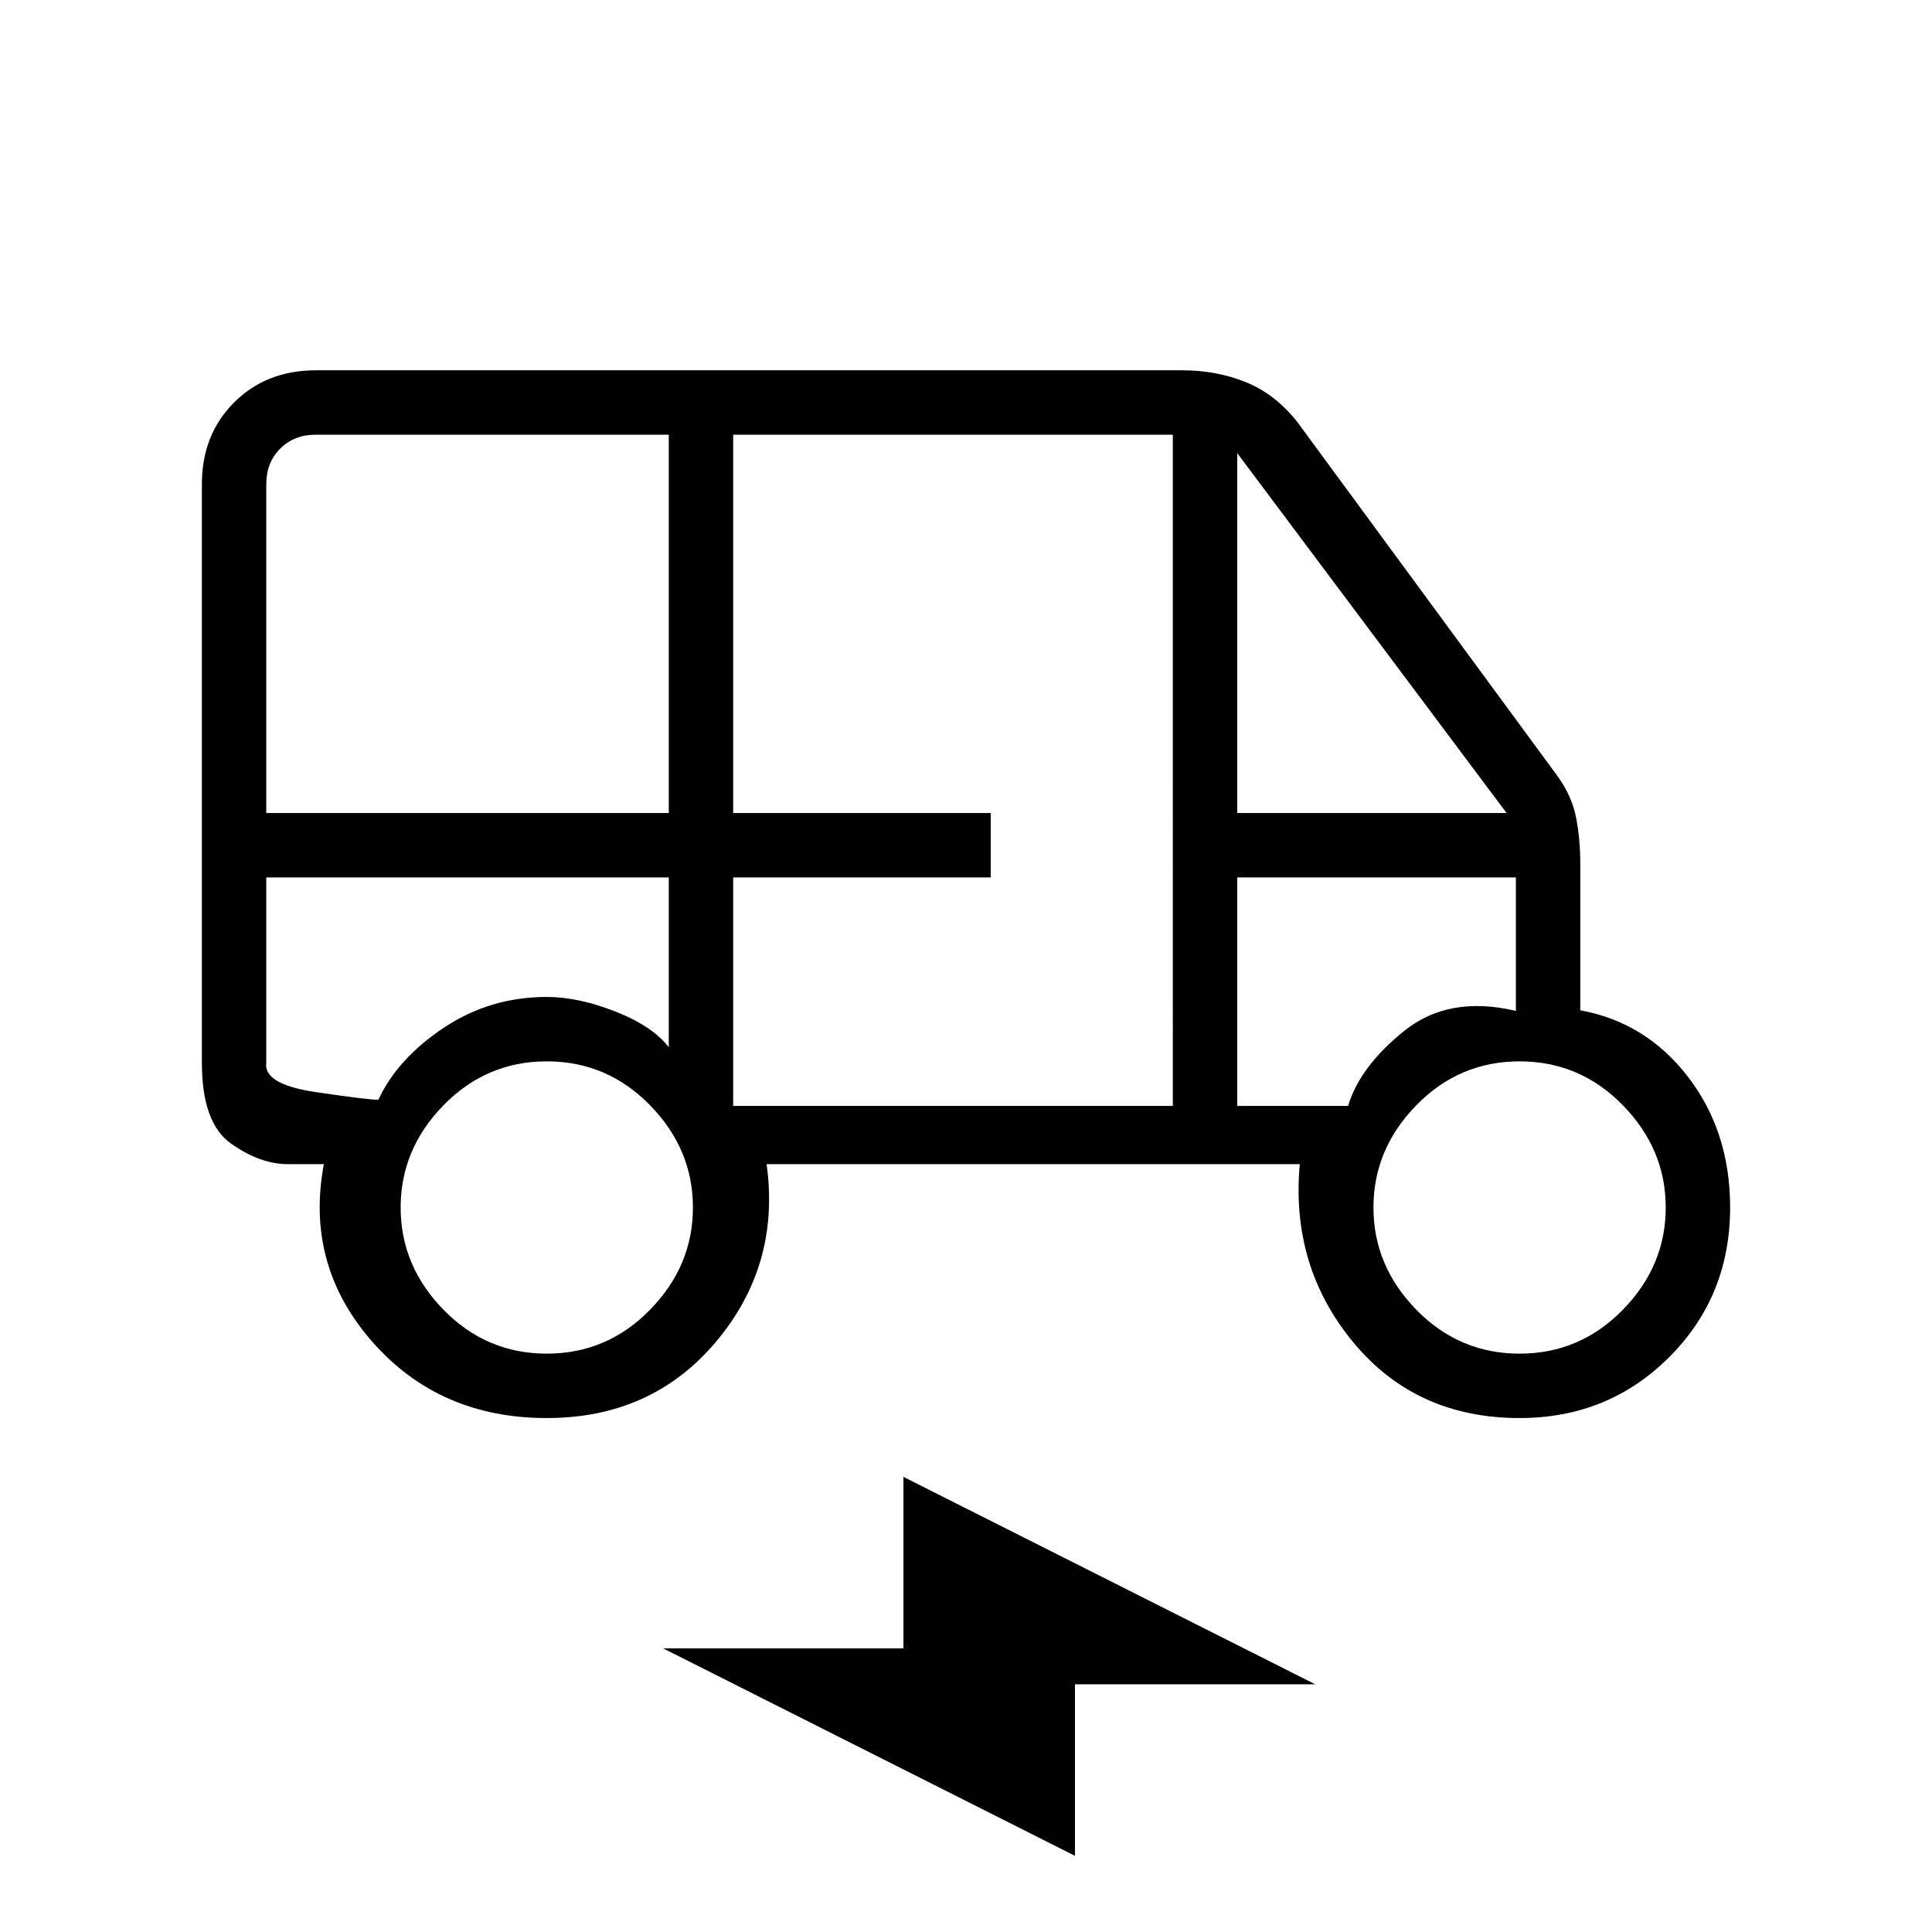<svg xmlns="http://www.w3.org/2000/svg" height="20" viewBox="0 -960 960 960" width="20"><path d="M271.69-255.38q-53.54 0-86.84-38.08-33.31-38.08-23.93-88.08h-17.84q-13.85 0-28.31-10.23Q100.31-402 100.31-432v-287.38q0-24.62 16-40.62 16-16 40.61-16h430.54q17 0 31.5 5.85 14.5 5.84 25.5 19.61l129.39 176.08q7.23 10 9.3 20.73 2.08 10.73 2.08 22.73v73q32.77 6 53.62 33.19 20.84 27.19 20.84 64.81 0 44.08-30.27 74.35-30.27 30.27-74.34 30.27-51.54 0-82.7-37.7-31.15-37.69-26.53-88.46H380.92q6.93 50-25 88.08-31.92 38.08-84.23 38.08ZM132.31-556h200v-188H156.92q-10.77 0-17.69 6.92-6.92 6.93-6.92 17.7V-556Zm232 145.54h218.46V-744H364.31v188h128v32h-128v113.54ZM614.77-556h133.85L614.77-734.85V-556ZM271.69-287.38q30 0 51.31-21.81Q344.31-331 344.31-360q0-29-21.31-50.81-21.31-21.81-51.31-21.81-30 0-51.31 21.81-21.3 21.81-21.3 50.81 0 29 21.3 50.81 21.31 21.81 51.31 21.81Zm483.39 0q30 0 51.3-21.81Q827.69-331 827.69-360q0-29-21.31-50.81-21.3-21.81-51.3-21.81-30 0-51.31 21.81Q682.46-389 682.46-360q0 29 21.31 50.81 21.31 21.81 51.31 21.81ZM534.15-37.85 329.54-140.92h119.38v-85.23l204.62 103.07H534.15v85.23ZM132.31-524v92q-1.54 10.77 24.38 14.62 25.93 3.84 31.31 3.84 9.54-20.46 32.5-35.77 22.96-15.31 51.19-15.31 15.69 0 34.16 7.27 18.46 7.27 26.46 17.73V-524h-200Zm482.46 113.54h55.08q5.92-19.69 28.03-37.39 22.12-17.69 55.35-9.84V-524H614.77v113.54ZM132.31-524h200-200Zm482.46 0h138.46H614.77Z"/></svg>